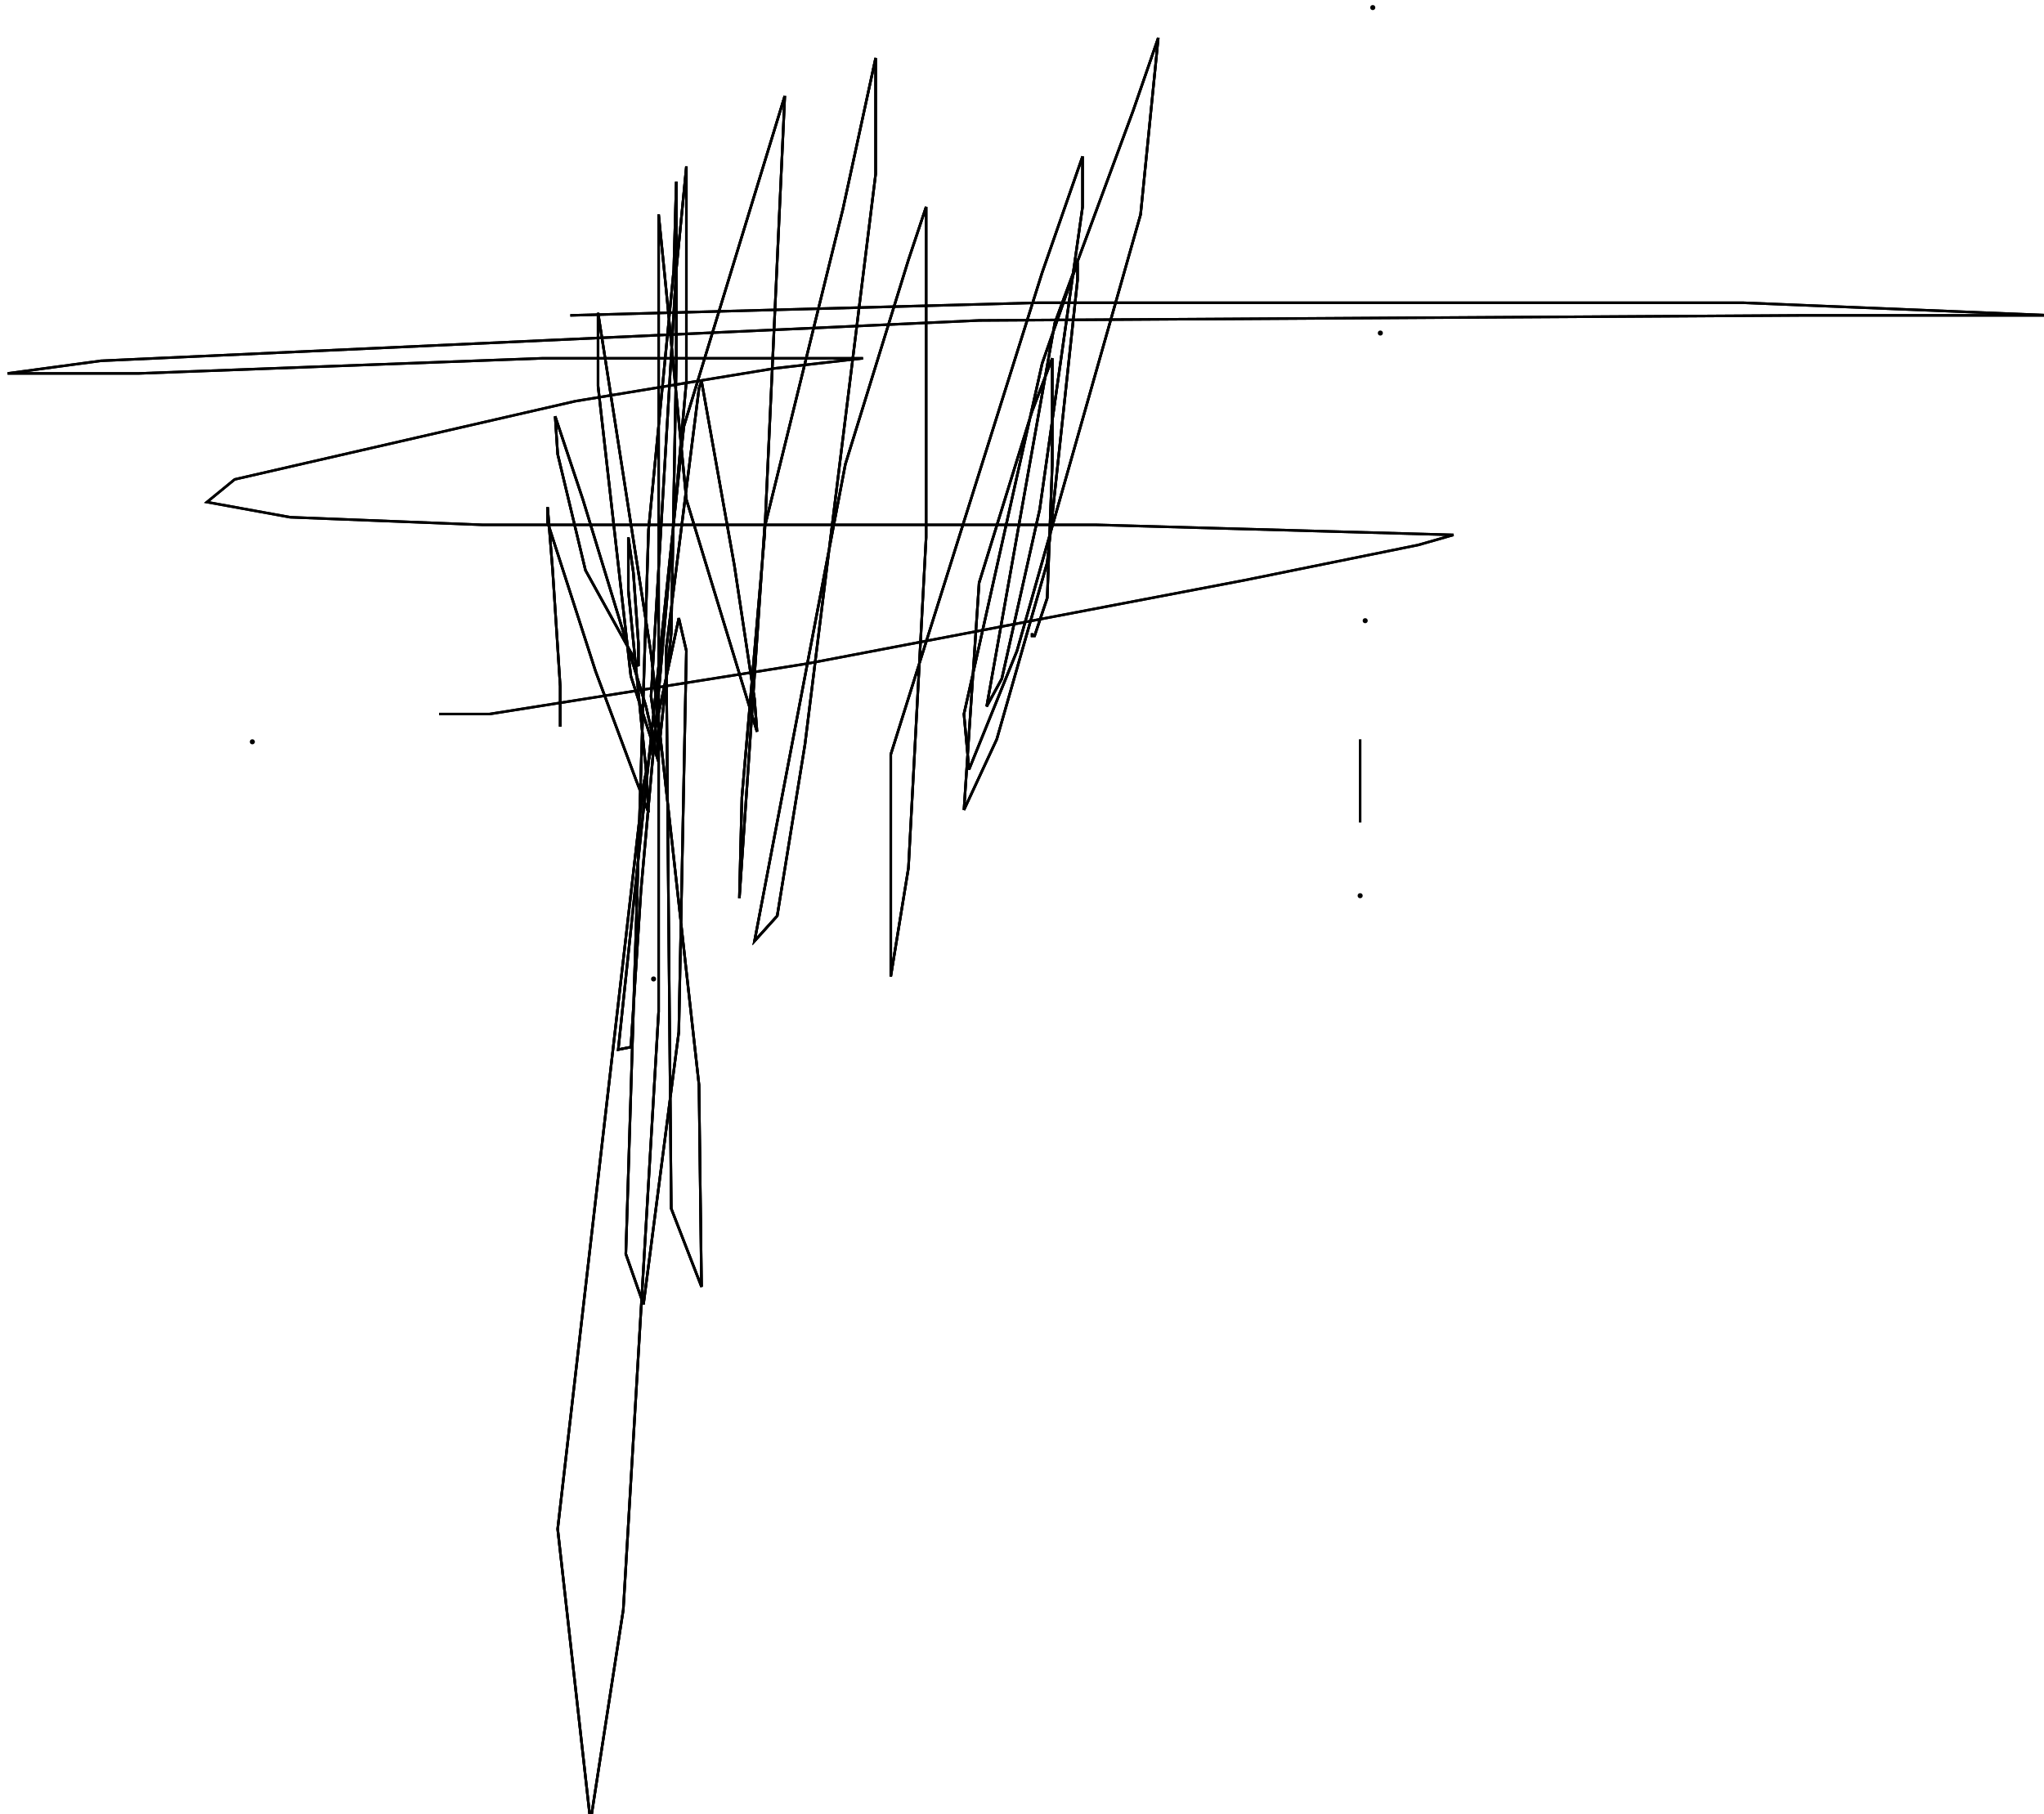 <?xml version="1.0" encoding="utf-8" ?>
<svg baseProfile="tiny" height="719" version="1.2" viewBox="-3 -3 810 719" width="810" xmlns="http://www.w3.org/2000/svg" xmlns:ev="http://www.w3.org/2001/xml-events" xmlns:xlink="http://www.w3.org/1999/xlink"><defs /><path d="M219 285 L219 269 L216 223 L214 198 L214 204 L233 263 L249 306 L254 319 L253 302 L246 231 L246 210 L248 224 L250 252 L250 261 L229 223 L218 177 L217 162 L228 195 L253 277 L258 299 L247 265 L234 150 L234 121 L255 256 L274 427 L275 507 L263 476 L261 254 L274 151 L275 148 L288 221 L296 274 L297 287 L269 195 L261 112 L258 82 L258 398 L244 635 L231 719 L218 603 L252 308 L266 242 L269 255 L266 406 L252 514 L245 494 L254 207 L264 104 L265 69 L265 140 L263 248 L258 295 L255 273 L265 104 L269 63 L269 148 L251 350 L247 412 L242 413 L268 166 L297 71 L308 35 L300 209 L291 313 L290 353 L300 206 L331 80 L344 20 L344 66 L316 292 L305 360 L296 370 L332 181 L357 100 L364 79 L364 210 L357 341 L350 384 L350 296 L410 105 L426 59 L426 79 L409 199 L394 266 L388 277 L415 125 L446 41 L456 12 L449 82 L400 255 L381 302 L379 280 L410 141 L424 101 L424 108 L412 220 L392 290 L379 318 L385 228 L406 160 L414 139 L414 181 L412 234 L407 249 L406 249 L406 248 " fill="none" stroke="black" /><path d="M219 285 L219 269 L216 223 L214 198 L214 204 L233 263 L249 306 L254 319 L253 302 L246 231 L246 210 L248 224 L250 252 L250 261 L229 223 L218 177 L217 162 L228 195 L253 277 L258 299 L247 265 L234 150 L234 121 L255 256 L274 427 L275 507 L263 476 L261 254 L274 151 L275 148 L288 221 L296 274 L297 287 L269 195 L261 112 L258 82 L258 398 L244 635 L231 719 L218 603 L252 308 L266 242 L269 255 L266 406 L252 514 L245 494 L254 207 L264 104 L265 69 L265 140 L263 248 L258 295 L255 273 L265 104 L269 63 L269 148 L251 350 L247 412 L242 413 L268 166 L297 71 L308 35 L300 209 L291 313 L290 353 L300 206 L331 80 L344 20 L344 66 L316 292 L305 360 L296 370 L332 181 L357 100 L364 79 L364 210 L357 341 L350 384 L350 296 L410 105 L426 59 L426 79 L409 199 L394 266 L388 277 L415 125 L446 41 L456 12 L449 82 L400 255 L381 302 L379 280 L410 141 L424 101 L424 108 L412 220 L392 290 L379 318 L385 228 L406 160 L414 139 L414 181 L412 234 L407 249 L406 249 L406 248 M171 280 L191 280 L317 260 L490 227 L559 213 L573 209 L431 205 L188 205 L112 202 L79 196 L90 187 L225 156 L304 143 L339 139 L212 139 L52 145 L0 145 L37 140 L385 124 L711 122 L810 122 L688 117 L408 117 L223 122 " fill="none" stroke="black" /><circle cx="97" cy="291" fill="black" r="1" /><circle cx="256" cy="385" fill="black" r="1" /><circle cx="536" cy="352" fill="black" r="1" /><path d="M219 285 L219 269 L216 223 L214 198 L214 204 L233 263 L249 306 L254 319 L253 302 L246 231 L246 210 L248 224 L250 252 L250 261 L229 223 L218 177 L217 162 L228 195 L253 277 L258 299 L247 265 L234 150 L234 121 L255 256 L274 427 L275 507 L263 476 L261 254 L274 151 L275 148 L288 221 L296 274 L297 287 L269 195 L261 112 L258 82 L258 398 L244 635 L231 719 L218 603 L252 308 L266 242 L269 255 L266 406 L252 514 L245 494 L254 207 L264 104 L265 69 L265 140 L263 248 L258 295 L255 273 L265 104 L269 63 L269 148 L251 350 L247 412 L242 413 L268 166 L297 71 L308 35 L300 209 L291 313 L290 353 L300 206 L331 80 L344 20 L344 66 L316 292 L305 360 L296 370 L332 181 L357 100 L364 79 L364 210 L357 341 L350 384 L350 296 L410 105 L426 59 L426 79 L409 199 L394 266 L388 277 L415 125 L446 41 L456 12 L449 82 L400 255 L381 302 L379 280 L410 141 L424 101 L424 108 L412 220 L392 290 L379 318 L385 228 L406 160 L414 139 L414 181 L412 234 L407 249 L406 249 L406 248 M171 280 L191 280 L317 260 L490 227 L559 213 L573 209 L431 205 L188 205 L112 202 L79 196 L90 187 L225 156 L304 143 L339 139 L212 139 L52 145 L0 145 L37 140 L385 124 L711 122 L810 122 L688 117 L408 117 L223 122 M536 323 L536 308 L536 290 " fill="none" stroke="black" /><circle cx="538" cy="243" fill="black" r="1" /><circle cx="544" cy="129" fill="black" r="1" /><circle cx="541" cy="0" fill="black" r="1" /></svg>